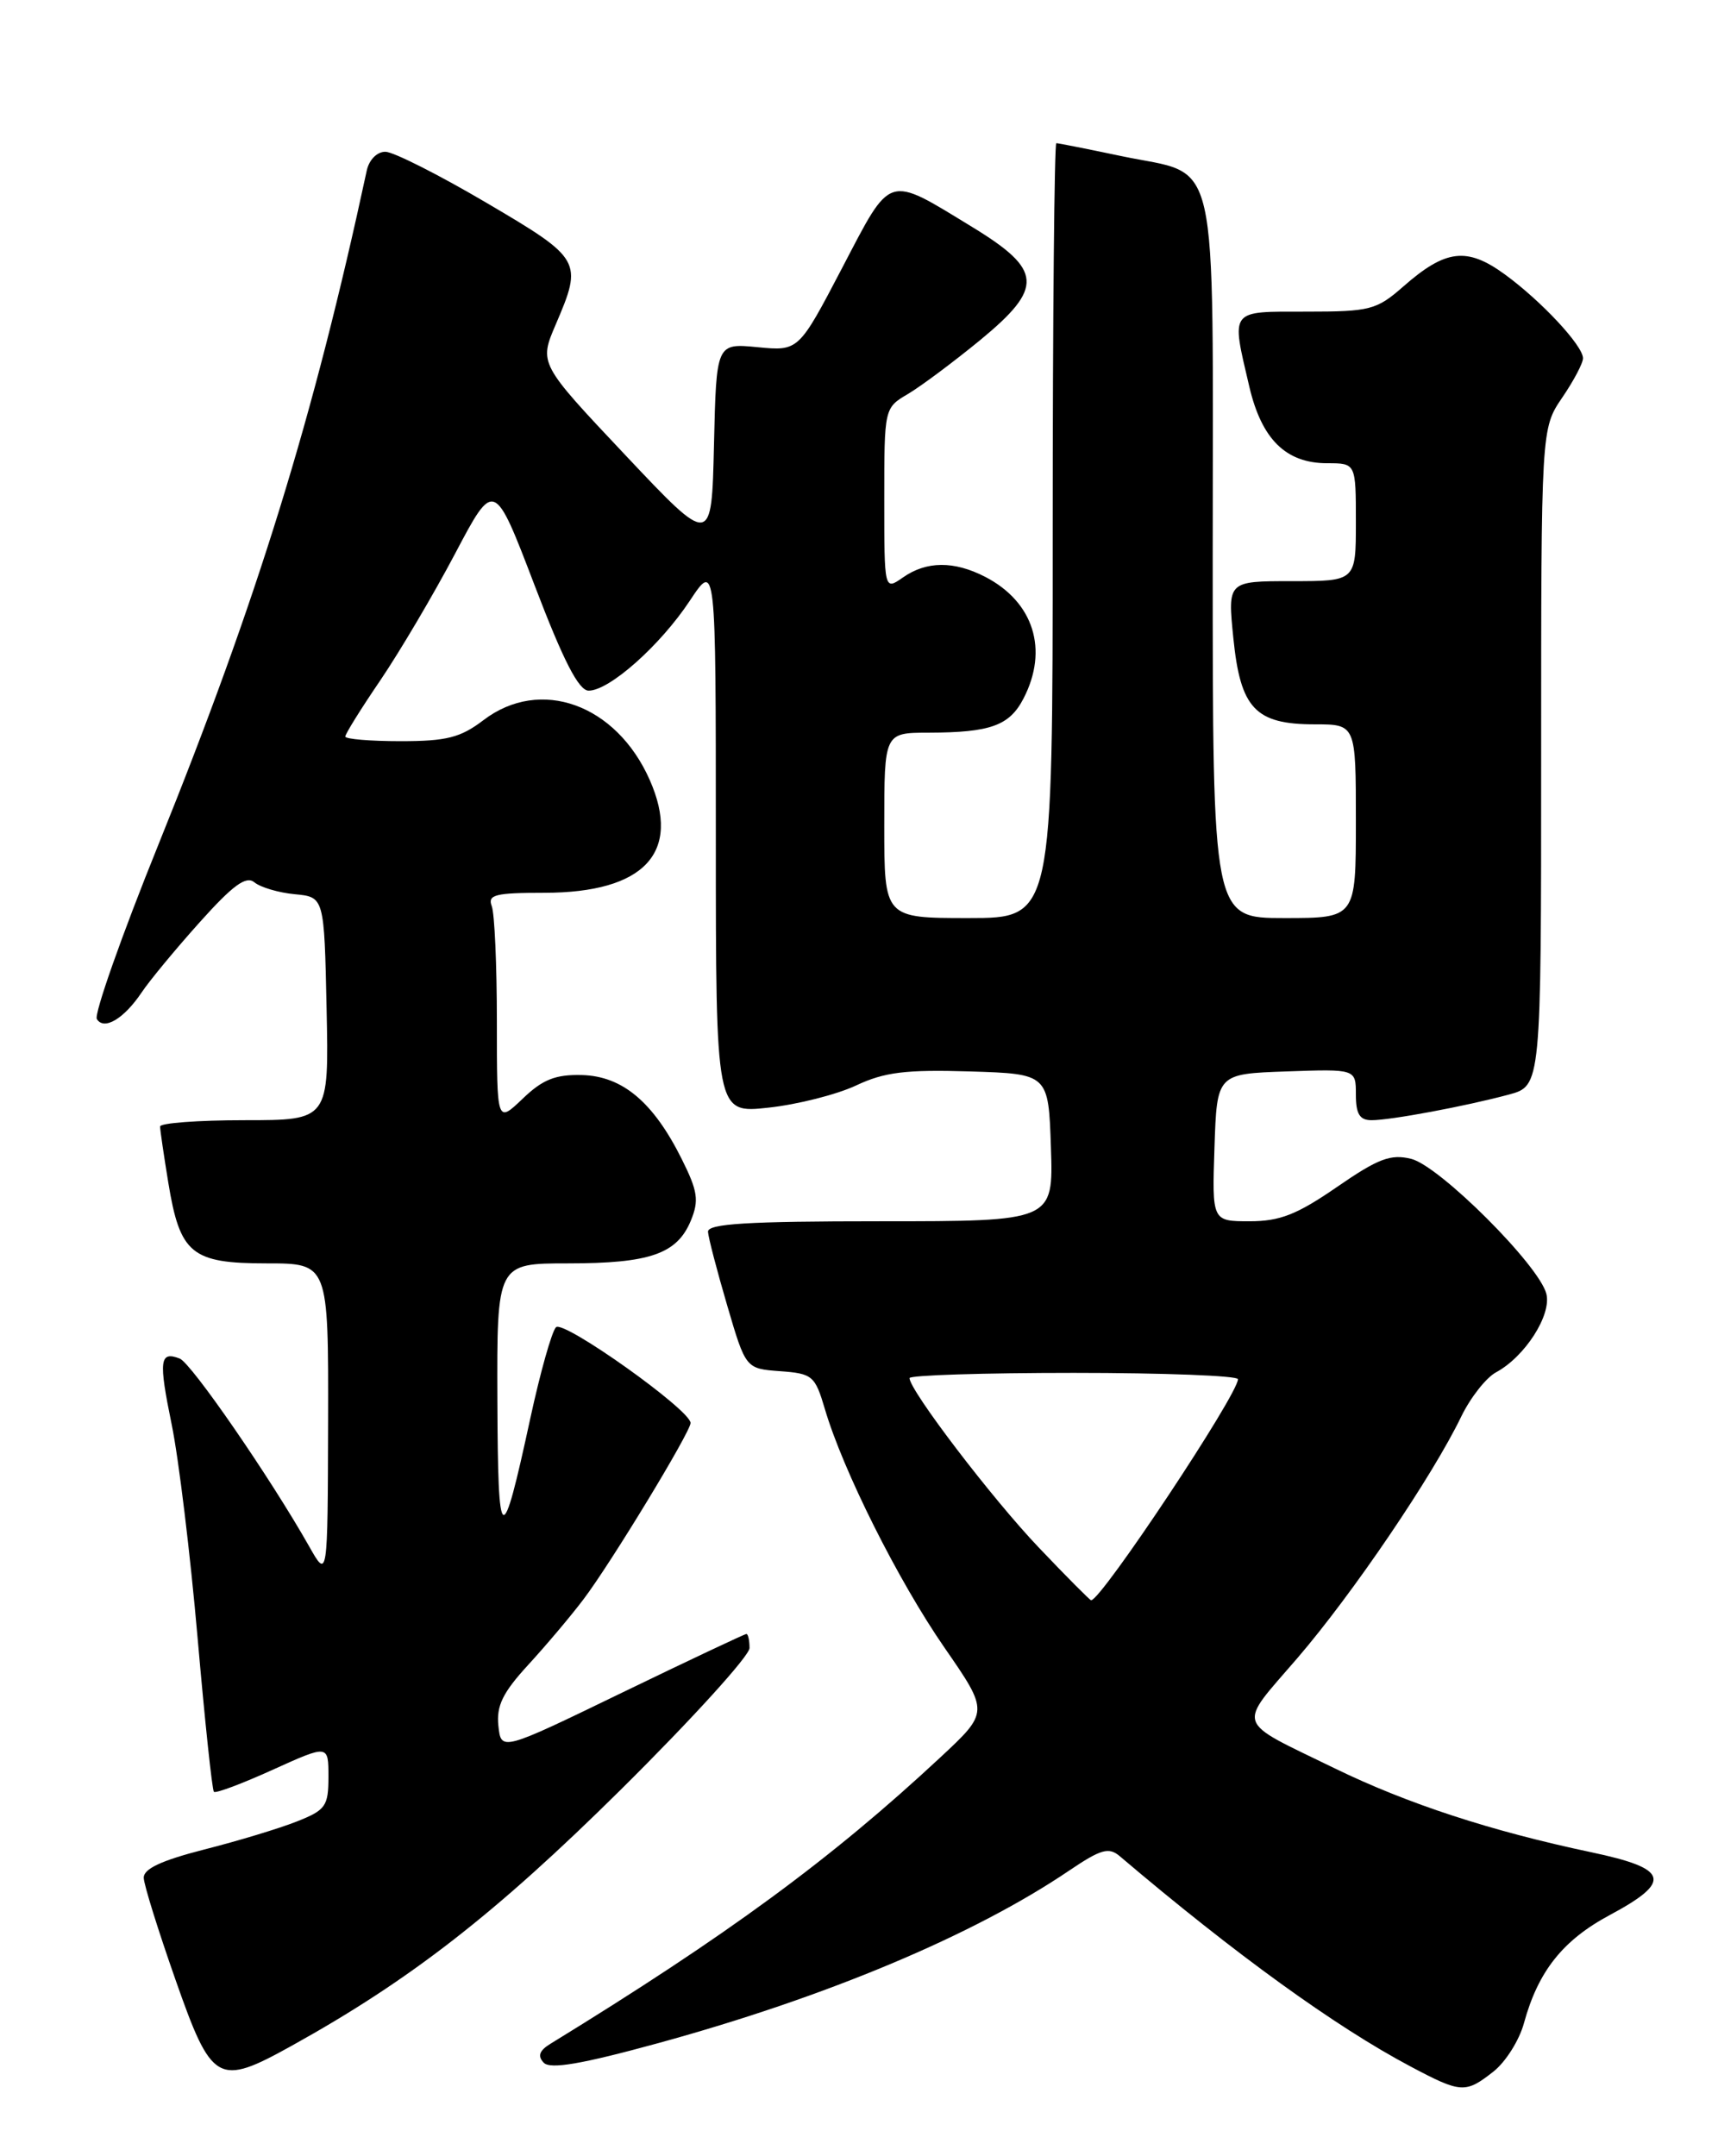 <?xml version="1.0" encoding="UTF-8" standalone="no"?>
<!DOCTYPE svg PUBLIC "-//W3C//DTD SVG 1.1//EN" "http://www.w3.org/Graphics/SVG/1.1/DTD/svg11.dtd" >
<svg xmlns="http://www.w3.org/2000/svg" xmlns:xlink="http://www.w3.org/1999/xlink" version="1.1" viewBox="0 0 204 256">
 <g >
 <path fill="currentColor"
d=" M 177.34 245.95 C 178.78 244.82 180.41 242.23 180.96 240.20 C 182.65 234.03 185.58 230.35 191.17 227.36 C 198.61 223.37 198.16 221.86 188.97 219.92 C 177.03 217.40 167.13 214.16 158.50 209.96 C 146.50 204.11 146.87 205.21 154.06 196.86 C 160.61 189.24 170.11 175.25 173.53 168.15 C 174.62 165.92 176.47 163.56 177.65 162.93 C 181.08 161.08 184.25 156.13 183.62 153.62 C 182.77 150.23 170.94 138.43 167.57 137.59 C 165.13 136.99 163.65 137.55 158.74 140.94 C 154.01 144.20 151.98 145.00 148.39 145.00 C 143.92 145.00 143.92 145.00 144.21 136.25 C 144.50 127.50 144.50 127.50 152.75 127.21 C 161.00 126.92 161.00 126.92 161.00 129.96 C 161.00 132.26 161.45 133.00 162.86 133.00 C 165.15 133.00 173.98 131.35 179.16 129.96 C 183.00 128.92 183.00 128.92 183.00 89.91 C 183.00 50.89 183.00 50.89 185.50 47.21 C 186.88 45.19 187.99 43.08 187.97 42.52 C 187.93 41.00 183.01 35.73 178.69 32.58 C 174.19 29.30 171.66 29.60 166.64 34.01 C 163.46 36.80 162.70 37.00 155.12 37.00 C 145.91 37.00 146.18 36.64 148.34 45.88 C 149.81 52.17 152.69 55.00 157.61 55.00 C 161.00 55.00 161.00 55.00 161.00 62.00 C 161.00 69.00 161.00 69.00 153.38 69.00 C 145.77 69.00 145.77 69.00 146.45 75.75 C 147.29 84.12 149.06 86.00 156.11 86.00 C 161.00 86.00 161.00 86.00 161.00 97.50 C 161.00 109.00 161.00 109.00 152.50 109.00 C 144.00 109.00 144.00 109.00 144.00 66.15 C 144.00 16.72 144.98 21.02 133.14 18.53 C 129.14 17.69 125.67 17.00 125.43 17.00 C 125.20 17.00 125.00 37.70 125.00 63.00 C 125.00 109.00 125.00 109.00 115.00 109.00 C 105.00 109.00 105.00 109.00 105.00 98.00 C 105.00 87.00 105.00 87.00 110.25 86.99 C 117.62 86.97 119.87 86.16 121.54 82.92 C 124.53 77.14 122.74 71.47 116.99 68.49 C 113.28 66.58 110.02 66.60 107.22 68.56 C 105.00 70.11 105.00 70.11 105.00 59.27 C 105.00 48.43 105.00 48.43 107.84 46.76 C 109.40 45.83 113.24 42.96 116.39 40.38 C 123.96 34.14 123.81 32.06 115.44 26.95 C 105.24 20.73 105.90 20.53 100.00 31.81 C 94.83 41.69 94.83 41.69 89.95 41.22 C 85.06 40.75 85.06 40.75 84.78 52.82 C 84.50 64.90 84.50 64.90 74.25 54.03 C 64.00 43.16 64.00 43.16 66.00 38.50 C 69.22 30.99 69.07 30.73 57.75 24.07 C 52.11 20.75 46.72 18.03 45.77 18.02 C 44.78 18.01 43.83 18.96 43.55 20.25 C 37.23 49.60 30.57 71.16 18.83 100.23 C 14.44 111.08 11.15 120.43 11.50 120.99 C 12.35 122.37 14.72 120.96 16.82 117.83 C 17.74 116.45 20.84 112.70 23.71 109.50 C 27.68 105.07 29.23 103.95 30.21 104.76 C 30.93 105.35 33.08 105.99 35.00 106.17 C 38.50 106.50 38.50 106.50 38.78 119.75 C 39.06 133.00 39.06 133.00 29.03 133.00 C 23.51 133.00 19.00 133.34 19.01 133.75 C 19.01 134.16 19.45 137.15 19.98 140.39 C 21.37 148.88 22.73 150.00 31.65 150.00 C 39.00 150.00 39.00 150.00 38.96 168.75 C 38.91 187.50 38.91 187.50 36.71 183.60 C 32.08 175.42 22.71 161.83 21.34 161.30 C 18.95 160.38 18.82 161.50 20.39 169.15 C 21.22 173.19 22.60 184.57 23.46 194.43 C 24.32 204.29 25.19 212.53 25.40 212.74 C 25.61 212.95 28.76 211.77 32.39 210.12 C 39.00 207.13 39.00 207.13 39.00 210.95 C 39.00 214.45 38.67 214.91 35.25 216.26 C 33.19 217.08 28.24 218.58 24.25 219.59 C 19.14 220.90 17.02 221.89 17.07 222.97 C 17.10 223.81 18.79 229.22 20.82 235.00 C 25.16 247.37 25.85 247.77 34.66 242.88 C 48.74 235.07 58.87 227.18 73.75 212.45 C 82.14 204.14 89.00 196.59 89.00 195.67 C 89.00 194.75 88.83 194.00 88.63 194.00 C 88.43 194.00 81.79 197.13 73.88 200.96 C 59.50 207.93 59.50 207.93 59.18 204.90 C 58.93 202.53 59.70 200.96 62.70 197.69 C 64.82 195.38 67.78 191.88 69.28 189.89 C 72.51 185.64 82.00 170.01 82.00 168.95 C 82.00 167.41 66.91 156.69 66.02 157.58 C 65.52 158.09 64.15 162.95 62.97 168.40 C 59.56 184.15 59.13 183.91 59.06 166.25 C 59.00 150.00 59.00 150.00 67.45 150.00 C 77.17 150.00 80.39 148.88 82.03 144.93 C 83.02 142.53 82.86 141.43 80.94 137.59 C 77.57 130.84 73.91 127.77 69.11 127.64 C 65.95 127.56 64.44 128.16 62.05 130.46 C 59.00 133.37 59.00 133.37 59.00 121.27 C 59.00 114.61 58.73 108.45 58.39 107.58 C 57.88 106.23 58.80 106.00 64.64 106.00 C 76.52 105.99 80.96 101.23 77.15 92.60 C 73.17 83.60 64.15 80.36 57.41 85.50 C 54.68 87.58 53.03 88.00 47.57 88.00 C 43.96 88.00 41.00 87.75 41.00 87.45 C 41.00 87.14 42.88 84.12 45.19 80.73 C 47.49 77.33 51.47 70.60 54.03 65.75 C 58.68 56.94 58.68 56.94 63.47 69.47 C 66.91 78.49 68.72 82.00 69.90 82.00 C 72.36 82.00 78.39 76.64 81.90 71.34 C 85.00 66.66 85.00 66.66 85.00 99.43 C 85.00 132.20 85.00 132.20 91.25 131.51 C 94.69 131.14 99.37 129.95 101.65 128.88 C 105.02 127.29 107.53 126.98 115.15 127.21 C 124.50 127.50 124.50 127.50 124.79 136.25 C 125.08 145.00 125.08 145.00 104.54 145.00 C 88.73 145.00 84.02 145.29 84.07 146.25 C 84.11 146.94 85.14 150.88 86.35 155.00 C 88.55 162.50 88.55 162.50 92.63 162.80 C 96.48 163.08 96.78 163.34 97.95 167.30 C 100.10 174.59 106.65 187.67 112.14 195.61 C 117.44 203.27 117.44 203.27 111.63 208.68 C 98.66 220.75 86.38 229.76 65.37 242.65 C 64.04 243.46 63.81 244.11 64.56 244.90 C 65.33 245.71 69.03 245.08 78.19 242.57 C 98.15 237.10 115.65 229.75 126.96 222.09 C 130.72 219.55 131.66 219.28 132.96 220.38 C 146.63 231.99 158.56 240.62 167.49 245.35 C 173.50 248.54 174.01 248.57 177.34 245.95 Z  M 123.36 183.75 C 117.85 177.98 108.00 165.07 108.00 163.62 C 108.00 163.28 116.78 163.00 127.50 163.00 C 138.22 163.00 147.00 163.34 147.00 163.75 C 146.99 165.58 130.77 190.00 129.56 190.00 C 129.43 190.00 126.63 187.19 123.36 183.75 Z "/>
</g>
</svg>